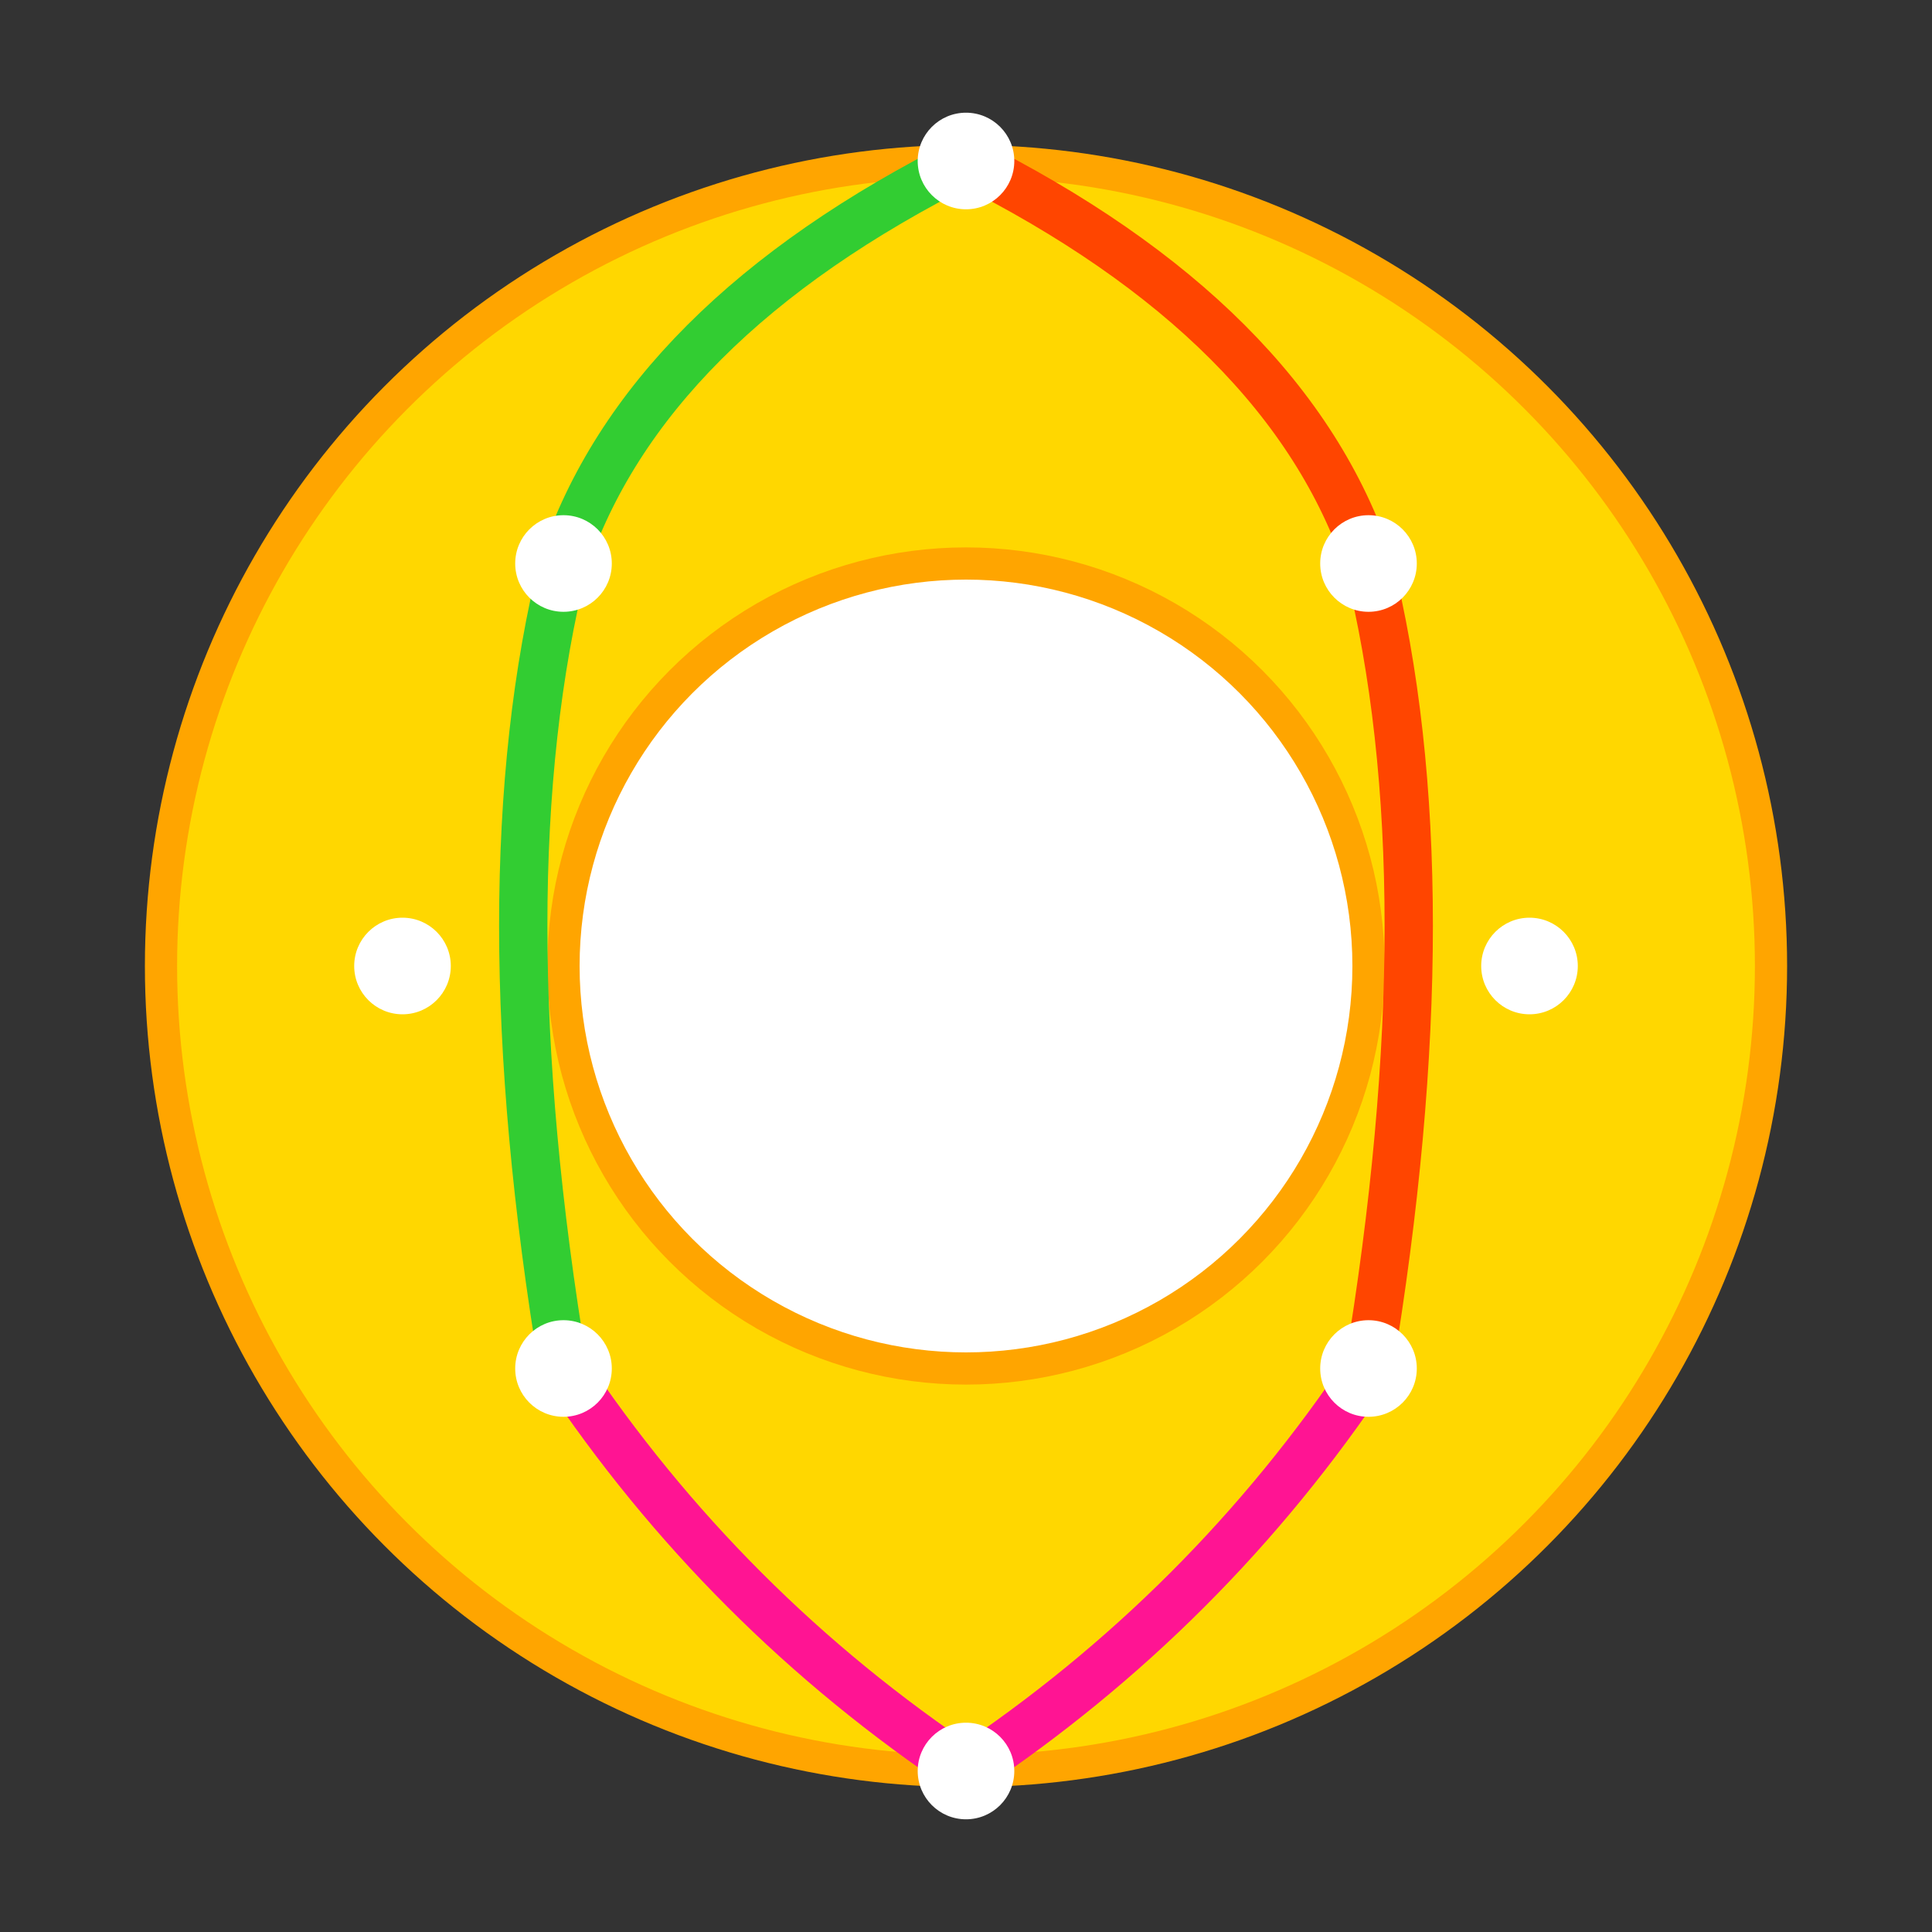 <svg width="120" height="120" viewBox="0 0 120 120" xmlns="http://www.w3.org/2000/svg">
  <rect x="0" y="0" width="120" height="120" fill="#333333" stroke="none"/>
  <title>Fruit Ring</title>
  <!-- Outer circle -->
  <circle cx="60" cy="60" r="50" fill="#FFD700" stroke="#FFA500" stroke-width="2"/>
  
  <!-- Inner circle (hole) -->
  <circle cx="60" cy="60" r="25" fill="white" stroke="#FFA500" stroke-width="2"/>
  
  <!-- Decorative fruit patterns -->
  <!-- Orange segments -->
  <path d="M60 10 Q80 20 85 35" stroke="#FF4500" stroke-width="3" fill="transparent"/>
  <path d="M85 35 Q90 55 85 85" stroke="#FF4500" stroke-width="3" fill="transparent"/>
  
  <!-- Lime segments -->
  <path d="M60 10 Q40 20 35 35" stroke="#32CD32" stroke-width="3" fill="transparent"/>
  <path d="M35 35 Q30 55 35 85" stroke="#32CD32" stroke-width="3" fill="transparent"/>
  
  <!-- Strawberry segments -->
  <path d="M85 85 Q75 100 60 110" stroke="#FF1493" stroke-width="3" fill="transparent"/>
  <path d="M35 85 Q45 100 60 110" stroke="#FF1493" stroke-width="3" fill="transparent"/>
  
  <!-- Sugar coating (dots) -->
  <circle cx="60" cy="10" r="3" fill="white"/>
  <circle cx="85" cy="35" r="3" fill="white"/>
  <circle cx="95" cy="60" r="3" fill="white"/>
  <circle cx="85" cy="85" r="3" fill="white"/>
  <circle cx="60" cy="110" r="3" fill="white"/>
  <circle cx="35" cy="85" r="3" fill="white"/>
  <circle cx="25" cy="60" r="3" fill="white"/>
  <circle cx="35" cy="35" r="3" fill="white"/>
</svg>